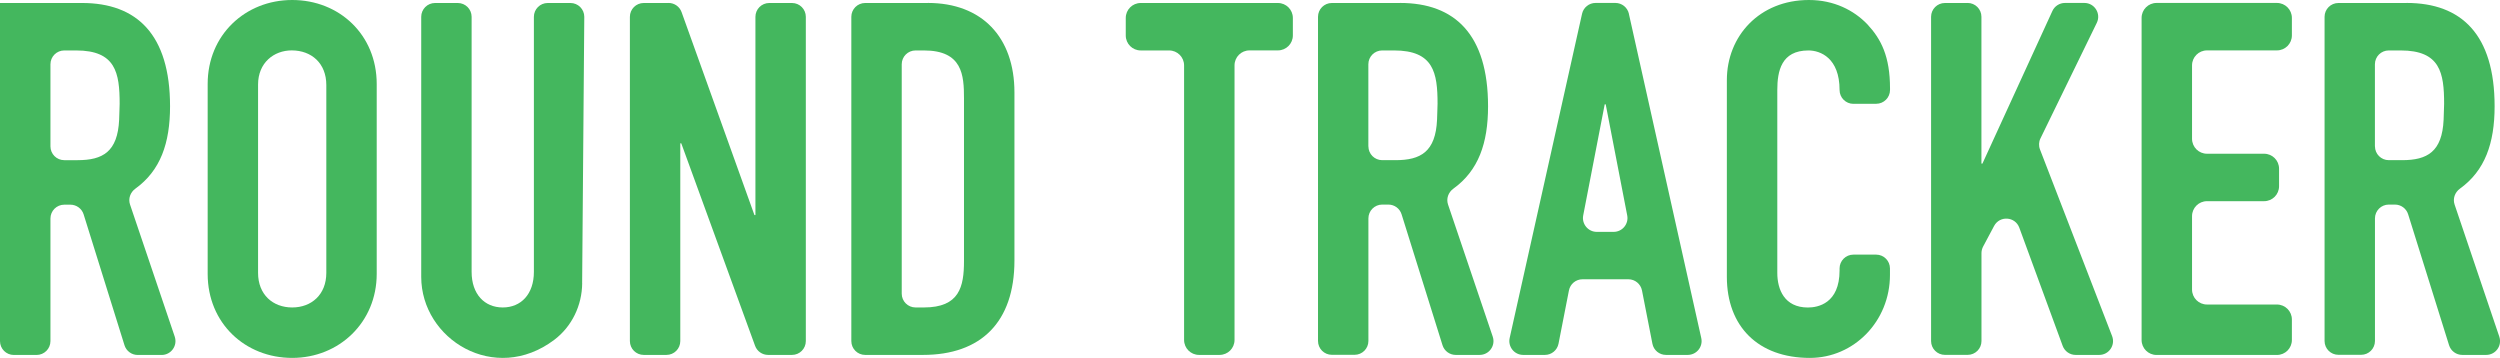 <?xml version="1.0" encoding="UTF-8"?>
<svg id="Layer_2" data-name="Layer 2" xmlns="http://www.w3.org/2000/svg" viewBox="0 0 501.04 71.73">
  <defs>
    <style>
      .cls-1 {
        fill: #44b75e;
      }
    </style>
  </defs>
  <g id="Layer_1-2" data-name="Layer 1">
    <g>
      <g>
        <path class="cls-1" d="M259.11,3.59v3.51c0,1.66-1.34,3-3,3h-5.69c-1.66,0-3,1.34-3,3v55.03c0,1.66-1.34,3-3,3h-4.11c-1.66,0-3-1.34-3-3V13.11c0-1.66-1.34-3-3-3h-5.69c-1.66,0-3-1.34-3-3v-3.51c0-1.66,1.34-3,3-3h27.49c1.66,0,3,1.34,3,3Z"/>
        <g>
          <path class="cls-1" d="M35.02,67.47c-2.3-6.79-7.16-21.15-8.96-26.48-.4-1.18.06-2.45,1.07-3.18,5.02-3.62,6.95-9.1,6.95-16.51C34.08,6.94,27.44.6,16.45.6H0v67.76c0,1.54,1.24,2.78,2.77,2.78h4.56c1.53,0,2.78-1.24,2.78-2.78v-24.57c0-1.53,1.24-2.77,2.77-2.77h1.23c1.21,0,2.29.79,2.65,1.94l8.19,26.23c.36,1.16,1.44,1.95,2.65,1.95h4.79c1.9,0,3.24-1.87,2.63-3.67ZM23.88,23.98c-.3,6.44-3.27,8.12-8.33,8.12h-2.67c-1.53,0-2.77-1.24-2.77-2.77V12.88c0-1.53,1.24-2.77,2.77-2.77h2.38c7.92,0,8.72,4.46,8.72,10.7,0,1.09-.1,2.18-.1,3.17Z"/>
          <path class="cls-1" d="M75.5,54.89c0,9.71-7.53,16.84-16.94,16.84s-16.94-6.94-16.94-16.84V16.84C41.61,7.03,49.14,0,58.56,0s16.94,6.94,16.94,16.84v38.05ZM51.72,54.69c0,4.36,2.97,6.93,6.84,6.93s6.84-2.58,6.84-6.93V17.04c0-4.36-2.97-6.94-6.94-6.94-3.57,0-6.74,2.48-6.74,6.84v37.75Z"/>
          <path class="cls-1" d="M116.68,56.77c-.04,4.44-2.06,8.67-5.6,11.34-11.92,8.99-26.66-.09-26.66-12.63V3.37c0-1.53,1.24-2.77,2.77-2.77h4.56c1.53,0,2.77,1.24,2.77,2.77v51.12c0,4.46,2.58,7.13,6.24,7.13s6.24-2.67,6.24-7.13V3.37c0-1.53,1.24-2.77,2.77-2.77h4.56c1.53,0,2.77,1.24,2.77,2.77l-.43,53.4Z"/>
          <path class="cls-1" d="M133.99.59c1.17,0,2.22.74,2.61,1.84l14.6,40.67h.2V3.37c0-1.53,1.24-2.77,2.77-2.77h4.56c1.53,0,2.77,1.24,2.77,2.77v64.99c0,1.53-1.24,2.77-2.77,2.77h-4.79c-1.17,0-2.21-.73-2.61-1.82l-14.79-40.58h-.2v39.63c0,1.53-1.24,2.77-2.77,2.77h-4.56c-1.53,0-2.77-1.24-2.77-2.77V3.37c0-1.53,1.24-2.77,2.77-2.77h4.98Z"/>
          <path class="cls-1" d="M185.97.59c10.8,0,17.34,6.84,17.34,17.93v33.69c0,12.38-6.74,18.92-18.33,18.92h-11.59c-1.53,0-2.77-1.24-2.77-2.77V3.37c0-1.53,1.24-2.77,2.77-2.77h12.58ZM180.72,58.85c0,1.53,1.24,2.77,2.77,2.77h1.68c7.13,0,8.03-4.16,8.03-9.31V19.72c0-4.66-.3-9.61-8.03-9.61h-1.68c-1.53,0-2.77,1.24-2.77,2.77v45.97Z"/>
          <path class="cls-1" d="M280.59.59c11,0,17.64,6.34,17.64,20.71,0,7.41-1.93,12.89-6.95,16.51-1.01.73-1.47,2-1.07,3.18l8.96,26.48c.61,1.8-.73,3.66-2.63,3.66h-4.79c-1.21,0-2.29-.79-2.65-1.95l-8.2-26.23c-.36-1.16-1.43-1.95-2.65-1.95h-1.23c-1.53,0-2.77,1.24-2.77,2.77v24.57c0,1.53-1.24,2.77-2.77,2.77h-4.56c-1.53,0-2.77-1.24-2.77-2.77V3.37c0-1.53,1.24-2.77,2.77-2.77h13.67ZM274.25,29.33c0,1.53,1.24,2.77,2.77,2.77h2.67c5.05,0,8.03-1.68,8.32-8.12,0-.99.1-2.08.1-3.17,0-6.24-.79-10.7-8.72-10.7h-2.38c-1.53,0-2.77,1.24-2.77,2.77v16.45Z"/>
          <path class="cls-1" d="M326.45,2.76l14.51,64.99c.39,1.73-.93,3.38-2.71,3.38h-4.36c-1.33,0-2.47-.94-2.72-2.24l-2.09-10.68c-.26-1.3-1.4-2.24-2.72-2.24h-9.2c-1.33,0-2.47.94-2.72,2.24l-2.09,10.68c-.26,1.3-1.4,2.24-2.72,2.24h-4.36c-1.78,0-3.09-1.65-2.71-3.38l14.51-64.99c.28-1.27,1.41-2.17,2.71-2.17h3.97c1.3,0,2.42.9,2.71,2.17ZM320.02,46.47h3.38c1.74,0,3.06-1.59,2.72-3.3l-4.31-22.26h-.2l-4.31,22.26c-.33,1.71.98,3.3,2.72,3.3Z"/>
          <path class="cls-1" d="M371.45,20.81c-1.53,0-2.77-1.24-2.77-2.77h0c0-6.44-3.86-7.93-6.24-7.93-5.45,0-6.24,4.16-6.24,7.93v36.66c0,3.27,1.39,6.93,6.14,6.93,1.98,0,6.34-.79,6.34-7.43v-.4c0-1.53,1.24-2.77,2.77-2.77h4.56c1.53,0,2.77,1.24,2.77,2.77v1.29c0,9.31-7.23,16.64-16.05,16.64-10.4,0-16.64-6.34-16.64-16.25V16.05c0-8.82,6.54-16.05,16.45-16.05,5.05,0,9.02,2.08,11.69,4.85,2.77,2.97,4.56,6.44,4.56,12.88v.3c0,1.53-1.24,2.77-2.77,2.77h-4.56Z"/>
          <path class="cls-1" d="M394.34.59c1.53,0,2.77,1.24,2.77,2.77v29.43h.2l14.02-30.58c.45-.99,1.44-1.62,2.52-1.62h3.89c2.05,0,3.39,2.15,2.49,3.99l-11.29,23.16c-.34.69-.37,1.5-.09,2.22l14.45,37.4c.7,1.82-.64,3.77-2.59,3.77h-4.72c-1.16,0-2.2-.73-2.6-1.82l-8.69-23.68c-.83-2.25-3.92-2.46-5.05-.35l-2.2,4.13c-.21.4-.33.85-.33,1.31v17.63c0,1.53-1.24,2.77-2.77,2.77h-4.56c-1.53,0-2.77-1.24-2.77-2.77V3.37c0-1.53,1.24-2.77,2.77-2.77h4.56Z"/>
          <path class="cls-1" d="M482.32.59c11,0,17.64,6.34,17.64,20.71,0,7.41-1.93,12.89-6.95,16.51-1.01.73-1.47,2-1.07,3.18l8.96,26.48c.61,1.8-.73,3.66-2.63,3.66h-4.79c-1.21,0-2.29-.79-2.65-1.95l-8.2-26.23c-.36-1.16-1.43-1.95-2.65-1.95h-1.23c-1.53,0-2.77,1.24-2.77,2.77v24.57c0,1.53-1.24,2.77-2.77,2.77h-4.56c-1.53,0-2.77-1.24-2.77-2.77V3.37c0-1.53,1.24-2.77,2.77-2.77h13.67ZM475.98,29.33c0,1.53,1.24,2.77,2.77,2.77h2.67c5.05,0,8.03-1.68,8.32-8.12,0-.99.1-2.08.1-3.17,0-6.24-.79-10.7-8.72-10.7h-2.38c-1.53,0-2.77,1.24-2.77,2.77v16.45Z"/>
        </g>
      </g>
      <path class="cls-1" d="M459.33,3.59v3.51c0,1.66-1.34,3-3,3h-14.01c-1.66,0-3,1.34-3,3v14.71c0,1.66,1.34,3,3,3h11.44c1.66,0,3,1.34,3,3v3.51c0,1.66-1.34,3-3,3h-11.44c-1.66,0-3,1.34-3,3v14.71c0,1.66,1.34,3,3,3h14.01c1.66,0,3,1.34,3,3v4.11c0,1.66-1.34,3-3,3h-24.12c-1.66,0-3-1.34-3-3V3.59c0-1.66,1.34-3,3-3h24.12c1.66,0,3,1.34,3,3Z"/>
    </g>
  </g>
</svg>